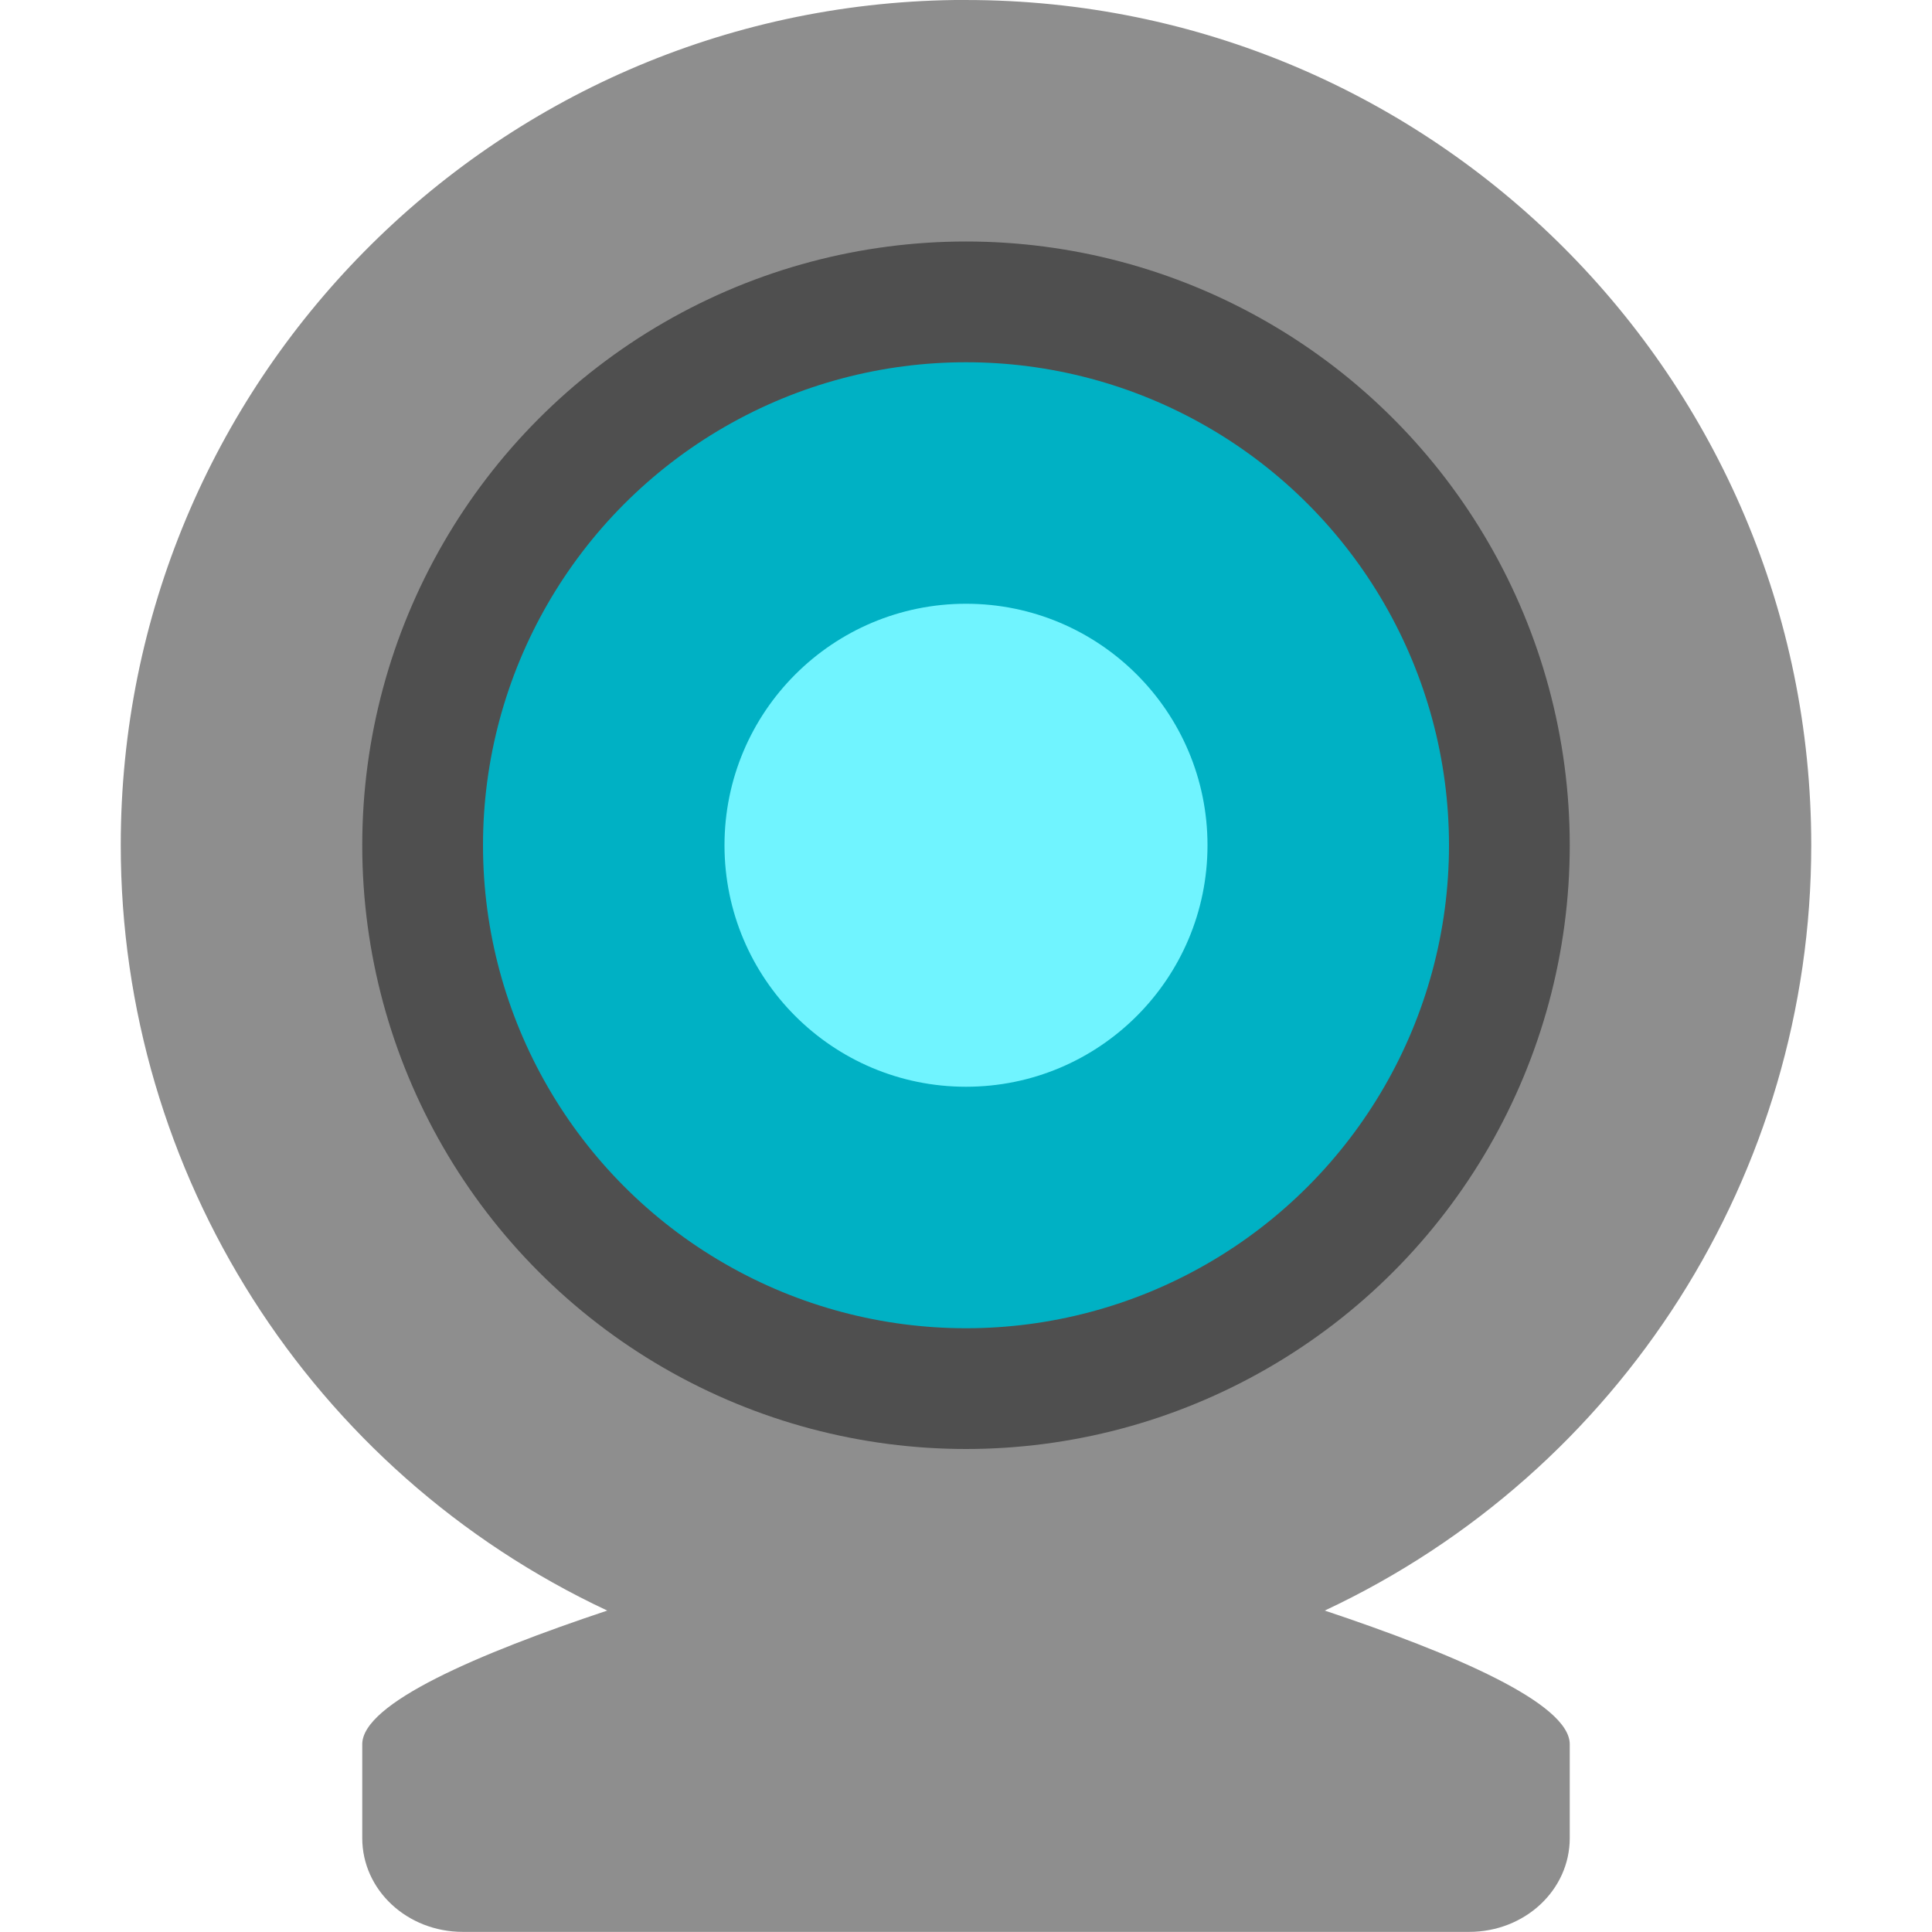 <svg width="16" height="16" version="1.1" xmlns="http://www.w3.org/2000/svg">
 <path d="m7.906 7.8624652e-5c-3.829 0.051-6.907 3.17-6.906 7 1.857e-4 2.715 1.571 5.186 4.029 6.338-1.072 0.358-2.029 0.768-2.029 1.107v0.777c0 0.431 0.372 0.777 0.834 0.777h8.332c0.462 0 0.834-0.346 0.834-0.777v-0.777c0-0.339-0.957-0.749-2.029-1.107 2.459-1.152 4.029-3.623 4.029-6.338 0-3.866-3.134-7-7-7-0.031-2.0926574e-4 -0.062-2.0926574e-4 -0.094 0z" style="fill:#8e8e8e"/>
 <circle transform="scale(1,-1)" cx="8" cy="-7" r="5" style="fill:#4f4f4f"/>
 <circle transform="scale(1,-1)" cx="8" cy="-7" r="4" style="fill:#00b1c4"/>
 <circle cx="8" cy="7" r="2" style="fill:#70f4ff"/>
</svg>
